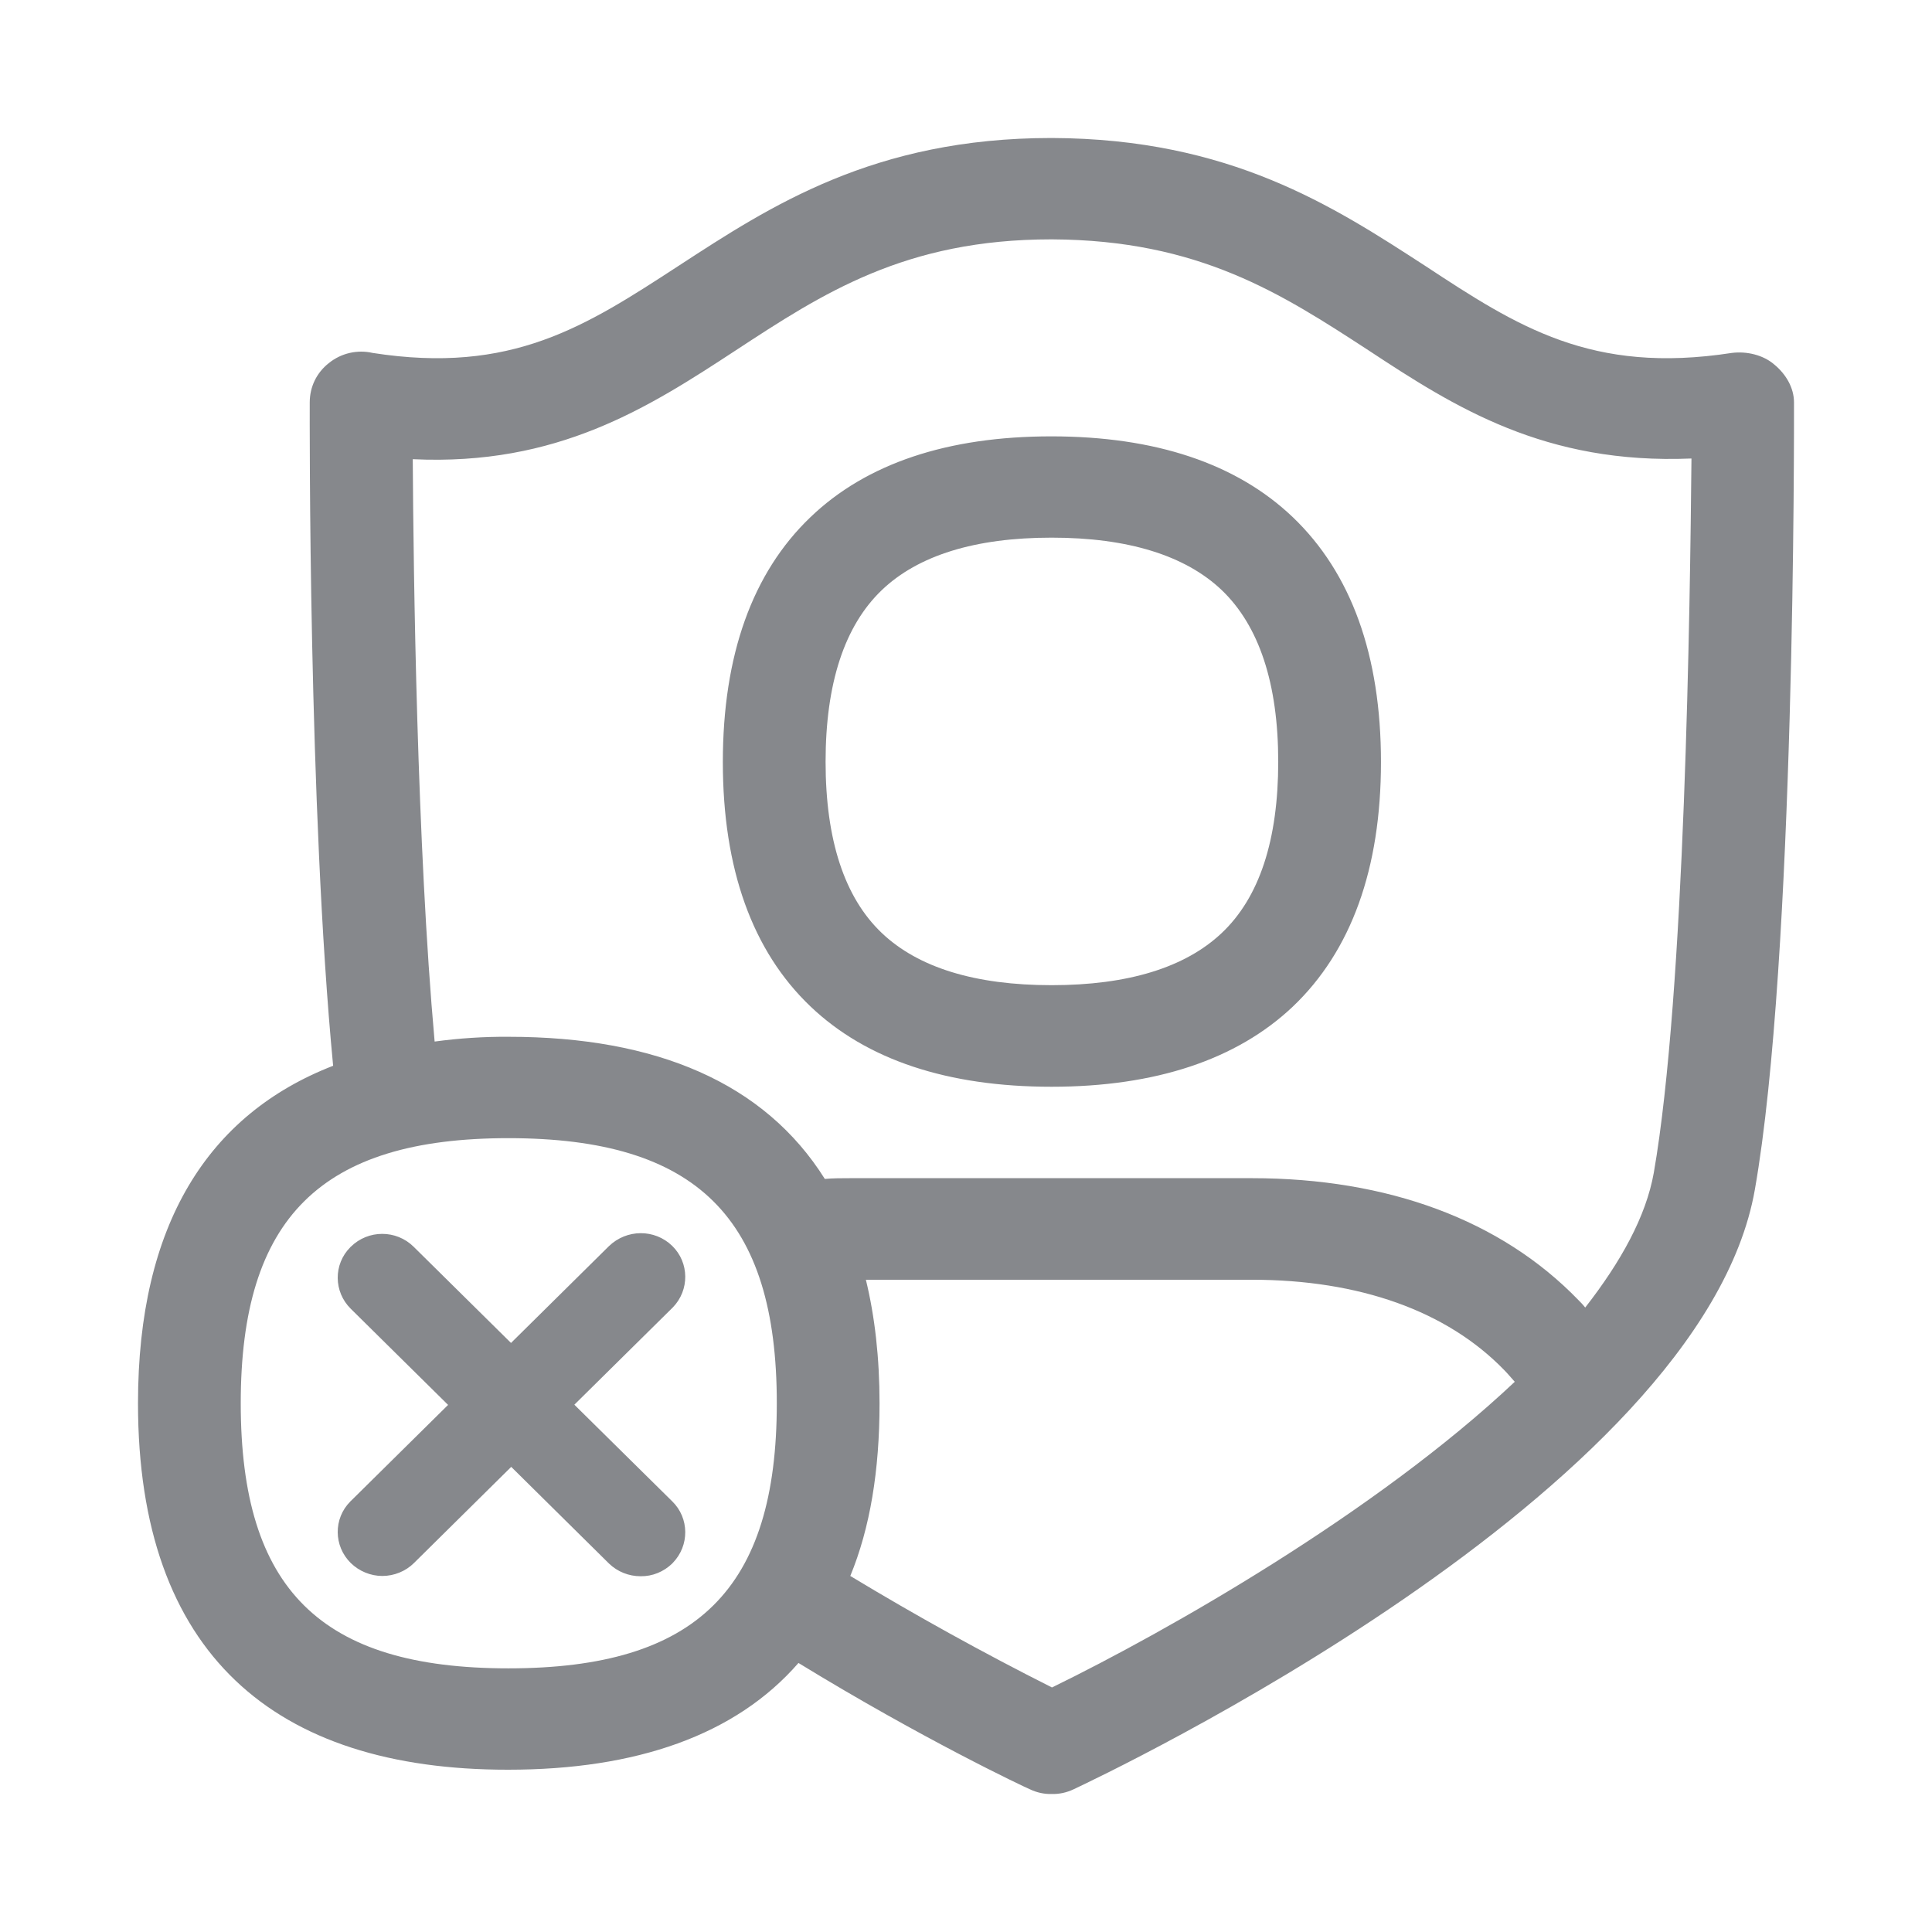 <svg width="28" height="28" viewBox="0 0 28 28" fill="none" xmlns="http://www.w3.org/2000/svg">
<path fill-rule="evenodd" clip-rule="evenodd" d="M9.742 18.056C9.991 18.298 9.994 18.698 9.752 18.947L9.742 18.957L8.324 20.358L9.742 21.758C9.991 22 9.994 22.4 9.752 22.649L9.742 22.66C9.619 22.779 9.455 22.847 9.284 22.844C9.113 22.844 8.949 22.779 8.826 22.66L7.409 21.259L5.999 22.653C5.879 22.772 5.712 22.84 5.541 22.84C5.371 22.84 5.207 22.772 5.084 22.653C4.834 22.407 4.831 22.007 5.077 21.761C5.08 21.758 5.08 21.754 5.084 21.754L6.494 20.361L5.084 18.968C4.834 18.722 4.831 18.322 5.077 18.076C5.08 18.073 5.08 18.069 5.084 18.069C5.336 17.82 5.743 17.82 5.995 18.069L7.406 19.463L8.823 18.062C9.082 17.81 9.489 17.81 9.742 18.056ZM17.705 13.523C18.252 13.008 18.525 12.174 18.525 11.04C18.525 9.907 18.248 9.07 17.705 8.551C17.176 8.049 16.346 7.792 15.24 7.792C14.133 7.792 13.307 8.049 12.781 8.551C12.238 9.07 11.965 9.907 11.965 11.04C11.965 12.171 12.238 13.008 12.781 13.523C13.307 14.022 14.13 14.278 15.24 14.278C16.349 14.278 17.176 14.022 17.705 13.523ZM15.236 6.324C16.742 6.324 17.92 6.717 18.736 7.495C19.583 8.305 20.014 9.497 20.014 11.044C20.014 12.591 19.583 13.783 18.736 14.589C17.924 15.357 16.745 15.75 15.24 15.75C13.734 15.75 12.559 15.361 11.746 14.586C10.903 13.783 10.476 12.591 10.476 11.044C10.476 9.497 10.903 8.301 11.746 7.495C12.556 6.717 13.734 6.324 15.236 6.324ZM23.968 16.997C24.422 14.391 24.494 8.745 24.514 6.645C22.39 6.734 21.082 5.9 19.833 5.077C18.569 4.254 17.377 3.479 15.246 3.469H15.236C13.116 3.469 11.92 4.254 10.664 5.077C9.393 5.911 8.075 6.754 5.982 6.655C5.992 8.332 6.043 12.253 6.299 15.095C6.655 15.047 7.013 15.023 7.372 15.026C9.506 15.026 11.08 15.692 11.954 17.086C12.074 17.075 12.204 17.075 12.33 17.075H18.142C20.116 17.075 21.755 17.683 22.875 18.841C22.906 18.872 22.937 18.903 22.974 18.95C23.49 18.288 23.855 17.632 23.968 16.997ZM15.246 24.456C16.913 23.643 19.939 21.925 21.953 20.026C21.892 19.958 21.844 19.9 21.803 19.859C20.97 18.998 19.699 18.547 18.142 18.547H12.549C12.678 19.077 12.747 19.674 12.747 20.34C12.747 21.31 12.61 22.144 12.323 22.84C13.273 23.414 14.249 23.954 15.246 24.456ZM7.368 24.179C10.097 24.179 11.258 23.032 11.258 20.337C11.258 17.649 10.097 16.495 7.368 16.495C4.65 16.495 3.489 17.653 3.489 20.337C3.489 23.035 4.65 24.179 7.368 24.179ZM26 5.832C26 6.167 26.02 13.899 25.433 17.239C24.661 21.648 15.929 25.757 15.561 25.931C15.461 25.979 15.352 26.003 15.243 26C15.134 26.003 15.024 25.979 14.925 25.931C14.857 25.904 13.378 25.207 11.572 24.101C10.66 25.149 9.219 25.648 7.365 25.648C3.974 25.651 2 23.964 2 20.337C2 17.748 3.014 16.15 4.828 15.446C4.469 11.703 4.489 6.075 4.489 5.832C4.489 5.607 4.588 5.402 4.766 5.262C4.944 5.118 5.179 5.064 5.401 5.115C7.416 5.429 8.485 4.732 9.837 3.851C11.159 2.99 12.665 2 15.236 2H15.246C17.828 2.01 19.324 2.99 20.652 3.851C21.991 4.732 23.063 5.429 25.098 5.115C25.317 5.087 25.556 5.146 25.713 5.282C25.88 5.419 26 5.617 26 5.832Z" fill="#86888C"/>
</svg>
